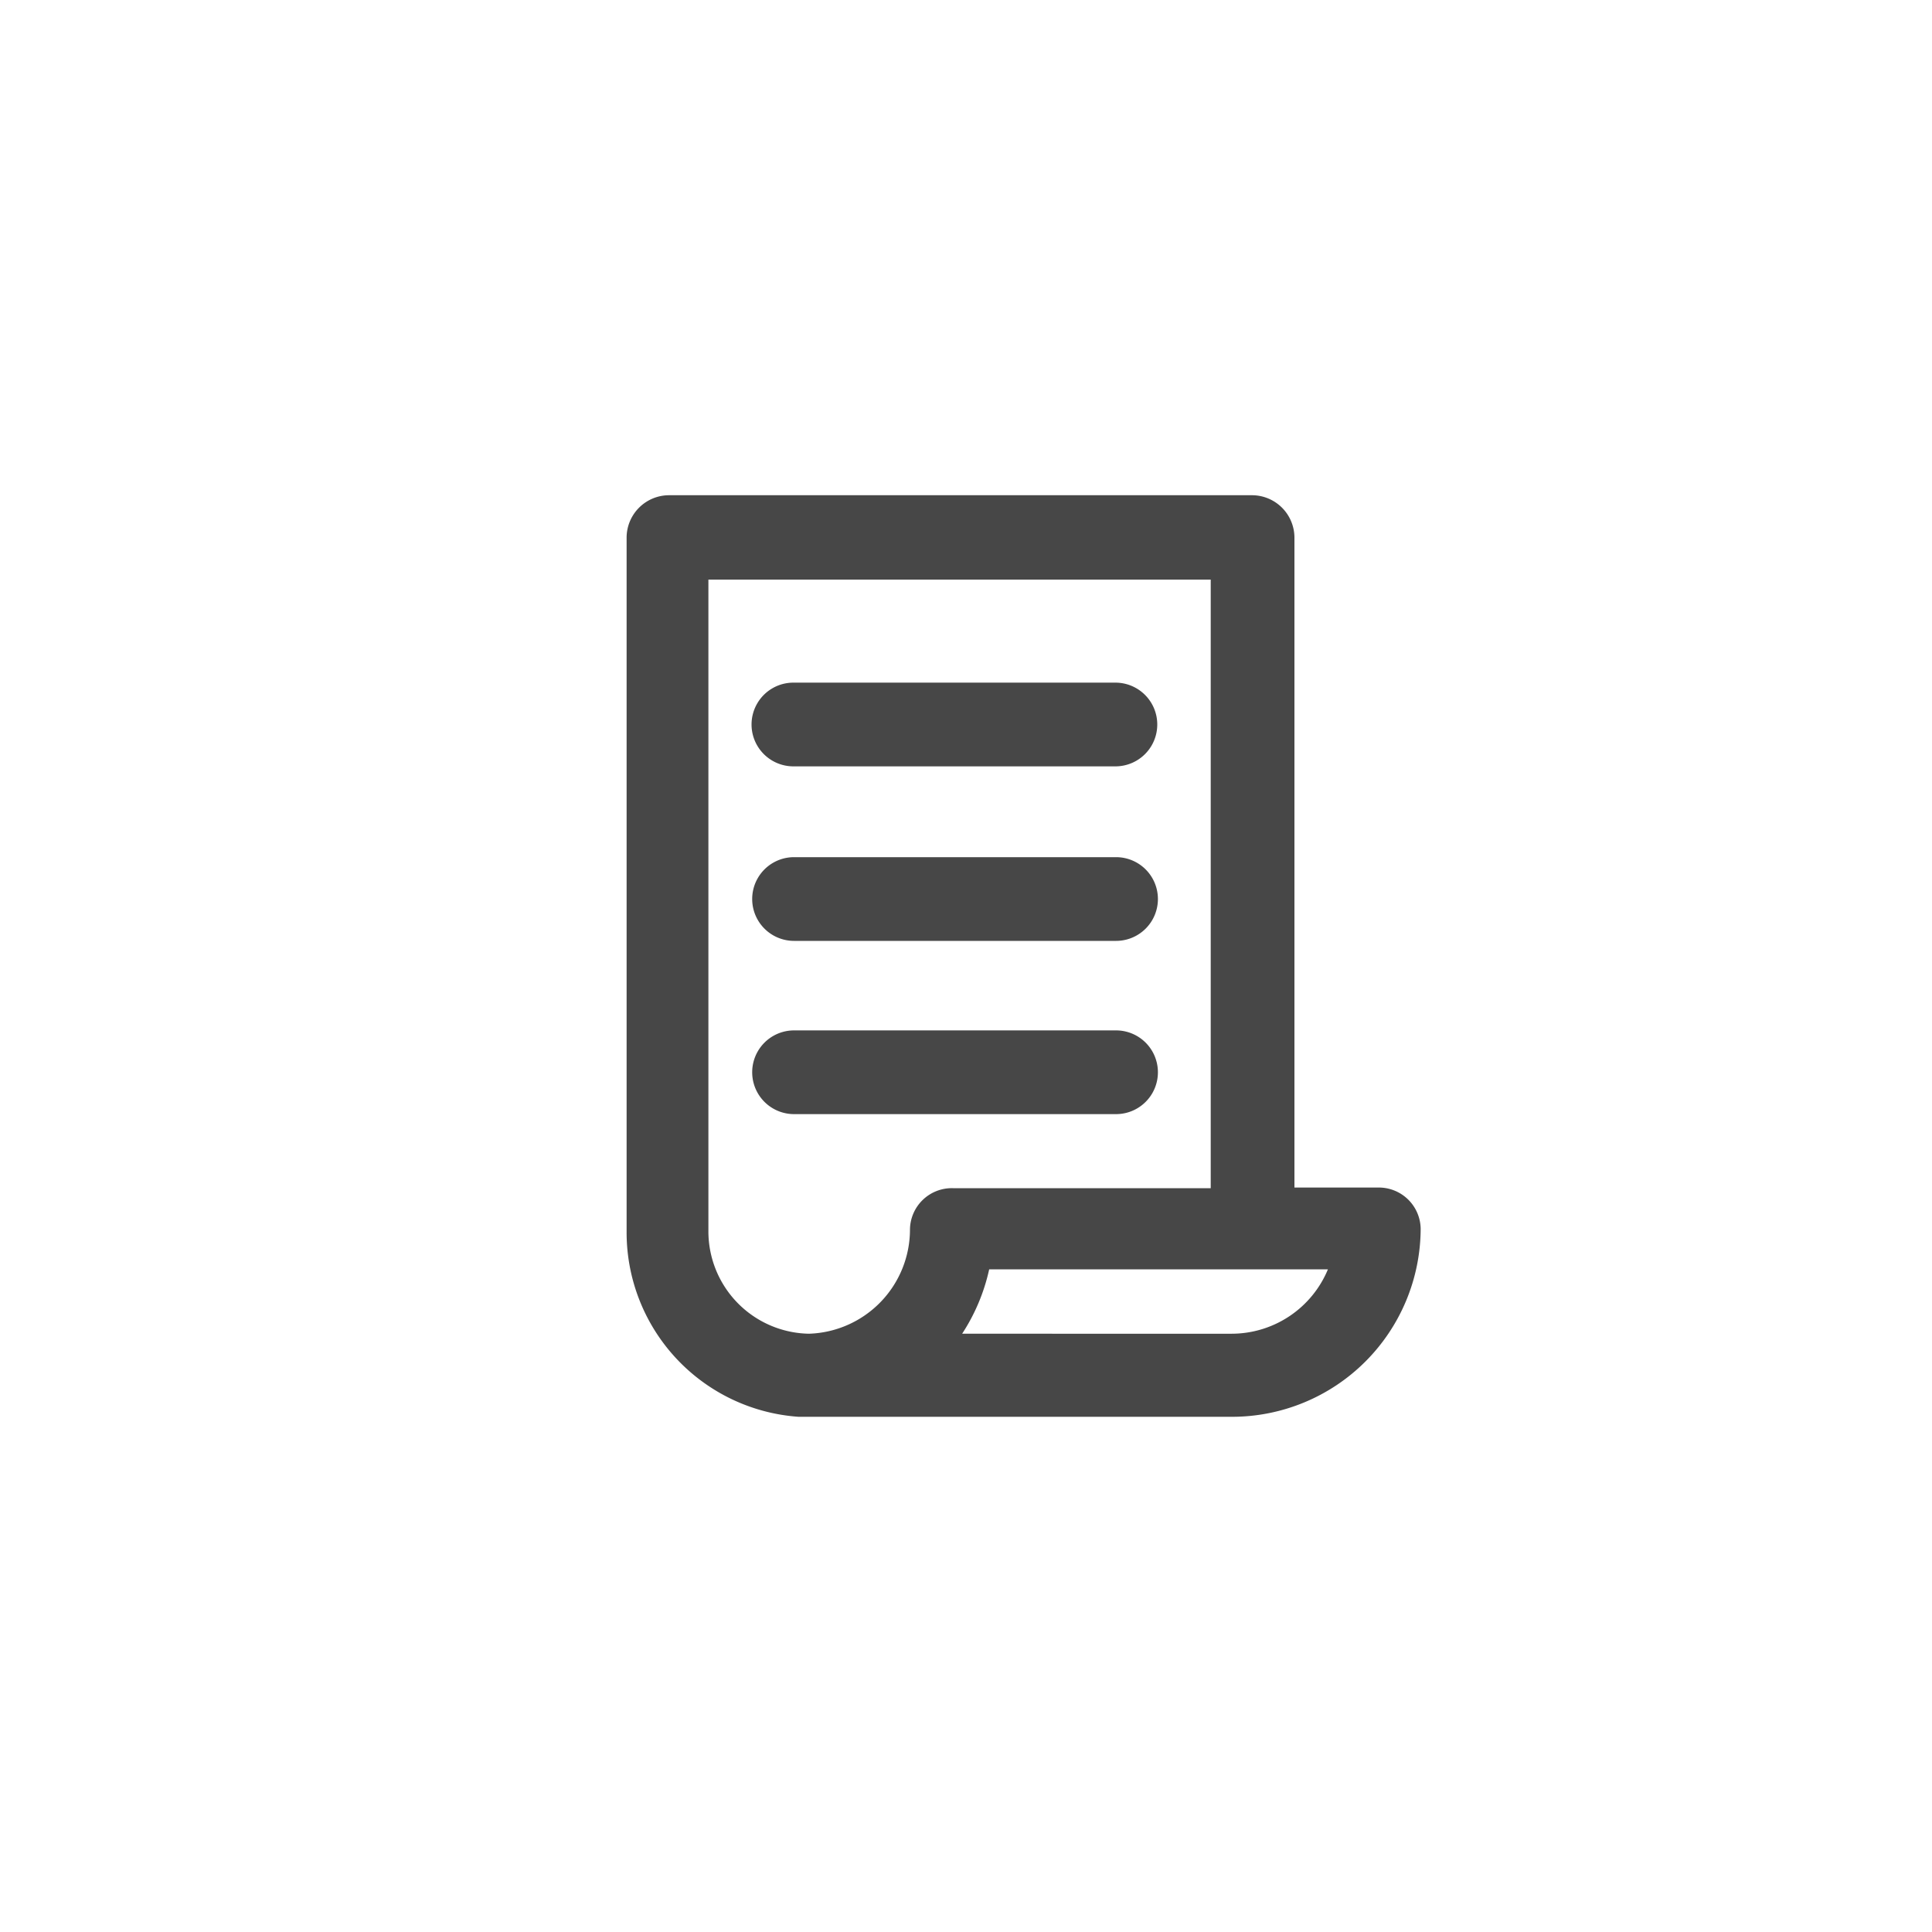 <svg id="Capa_1" data-name="Capa 1" xmlns="http://www.w3.org/2000/svg" viewBox="0 0 30 30"><defs><style>.cls-1{fill:#474747;}</style></defs><path class="cls-1" d="M21.41,18.44H20.1V8.34a.66.66,0,0,0-.65-.65H10.38a.66.66,0,0,0-.65.65V19.13A2.87,2.87,0,0,0,12.4,22l.11,0h6.62a2.93,2.93,0,0,0,2.93-2.92A.65.65,0,0,0,21.41,18.44Zm-7.28.65a1.62,1.62,0,0,1-1.57,1.62A1.59,1.59,0,0,1,11,19.13V9H18.8v9.45h-4A.65.65,0,0,0,14.13,19.09Zm5,1.62H14.94a3,3,0,0,0,.42-1h5.26A1.62,1.62,0,0,1,19.13,20.71Z"/><path class="cls-1" d="M12.32,11.9h5a.65.65,0,0,0,0-1.3h-5a.65.65,0,0,0,0,1.3Z"/><path class="cls-1" d="M17.33,13.31h-5a.65.65,0,1,0,0,1.3h5a.65.65,0,0,0,0-1.3Z"/><path class="cls-1" d="M17.33,16h-5a.65.65,0,1,0,0,1.3h5a.65.65,0,1,0,0-1.3Z"/></svg>